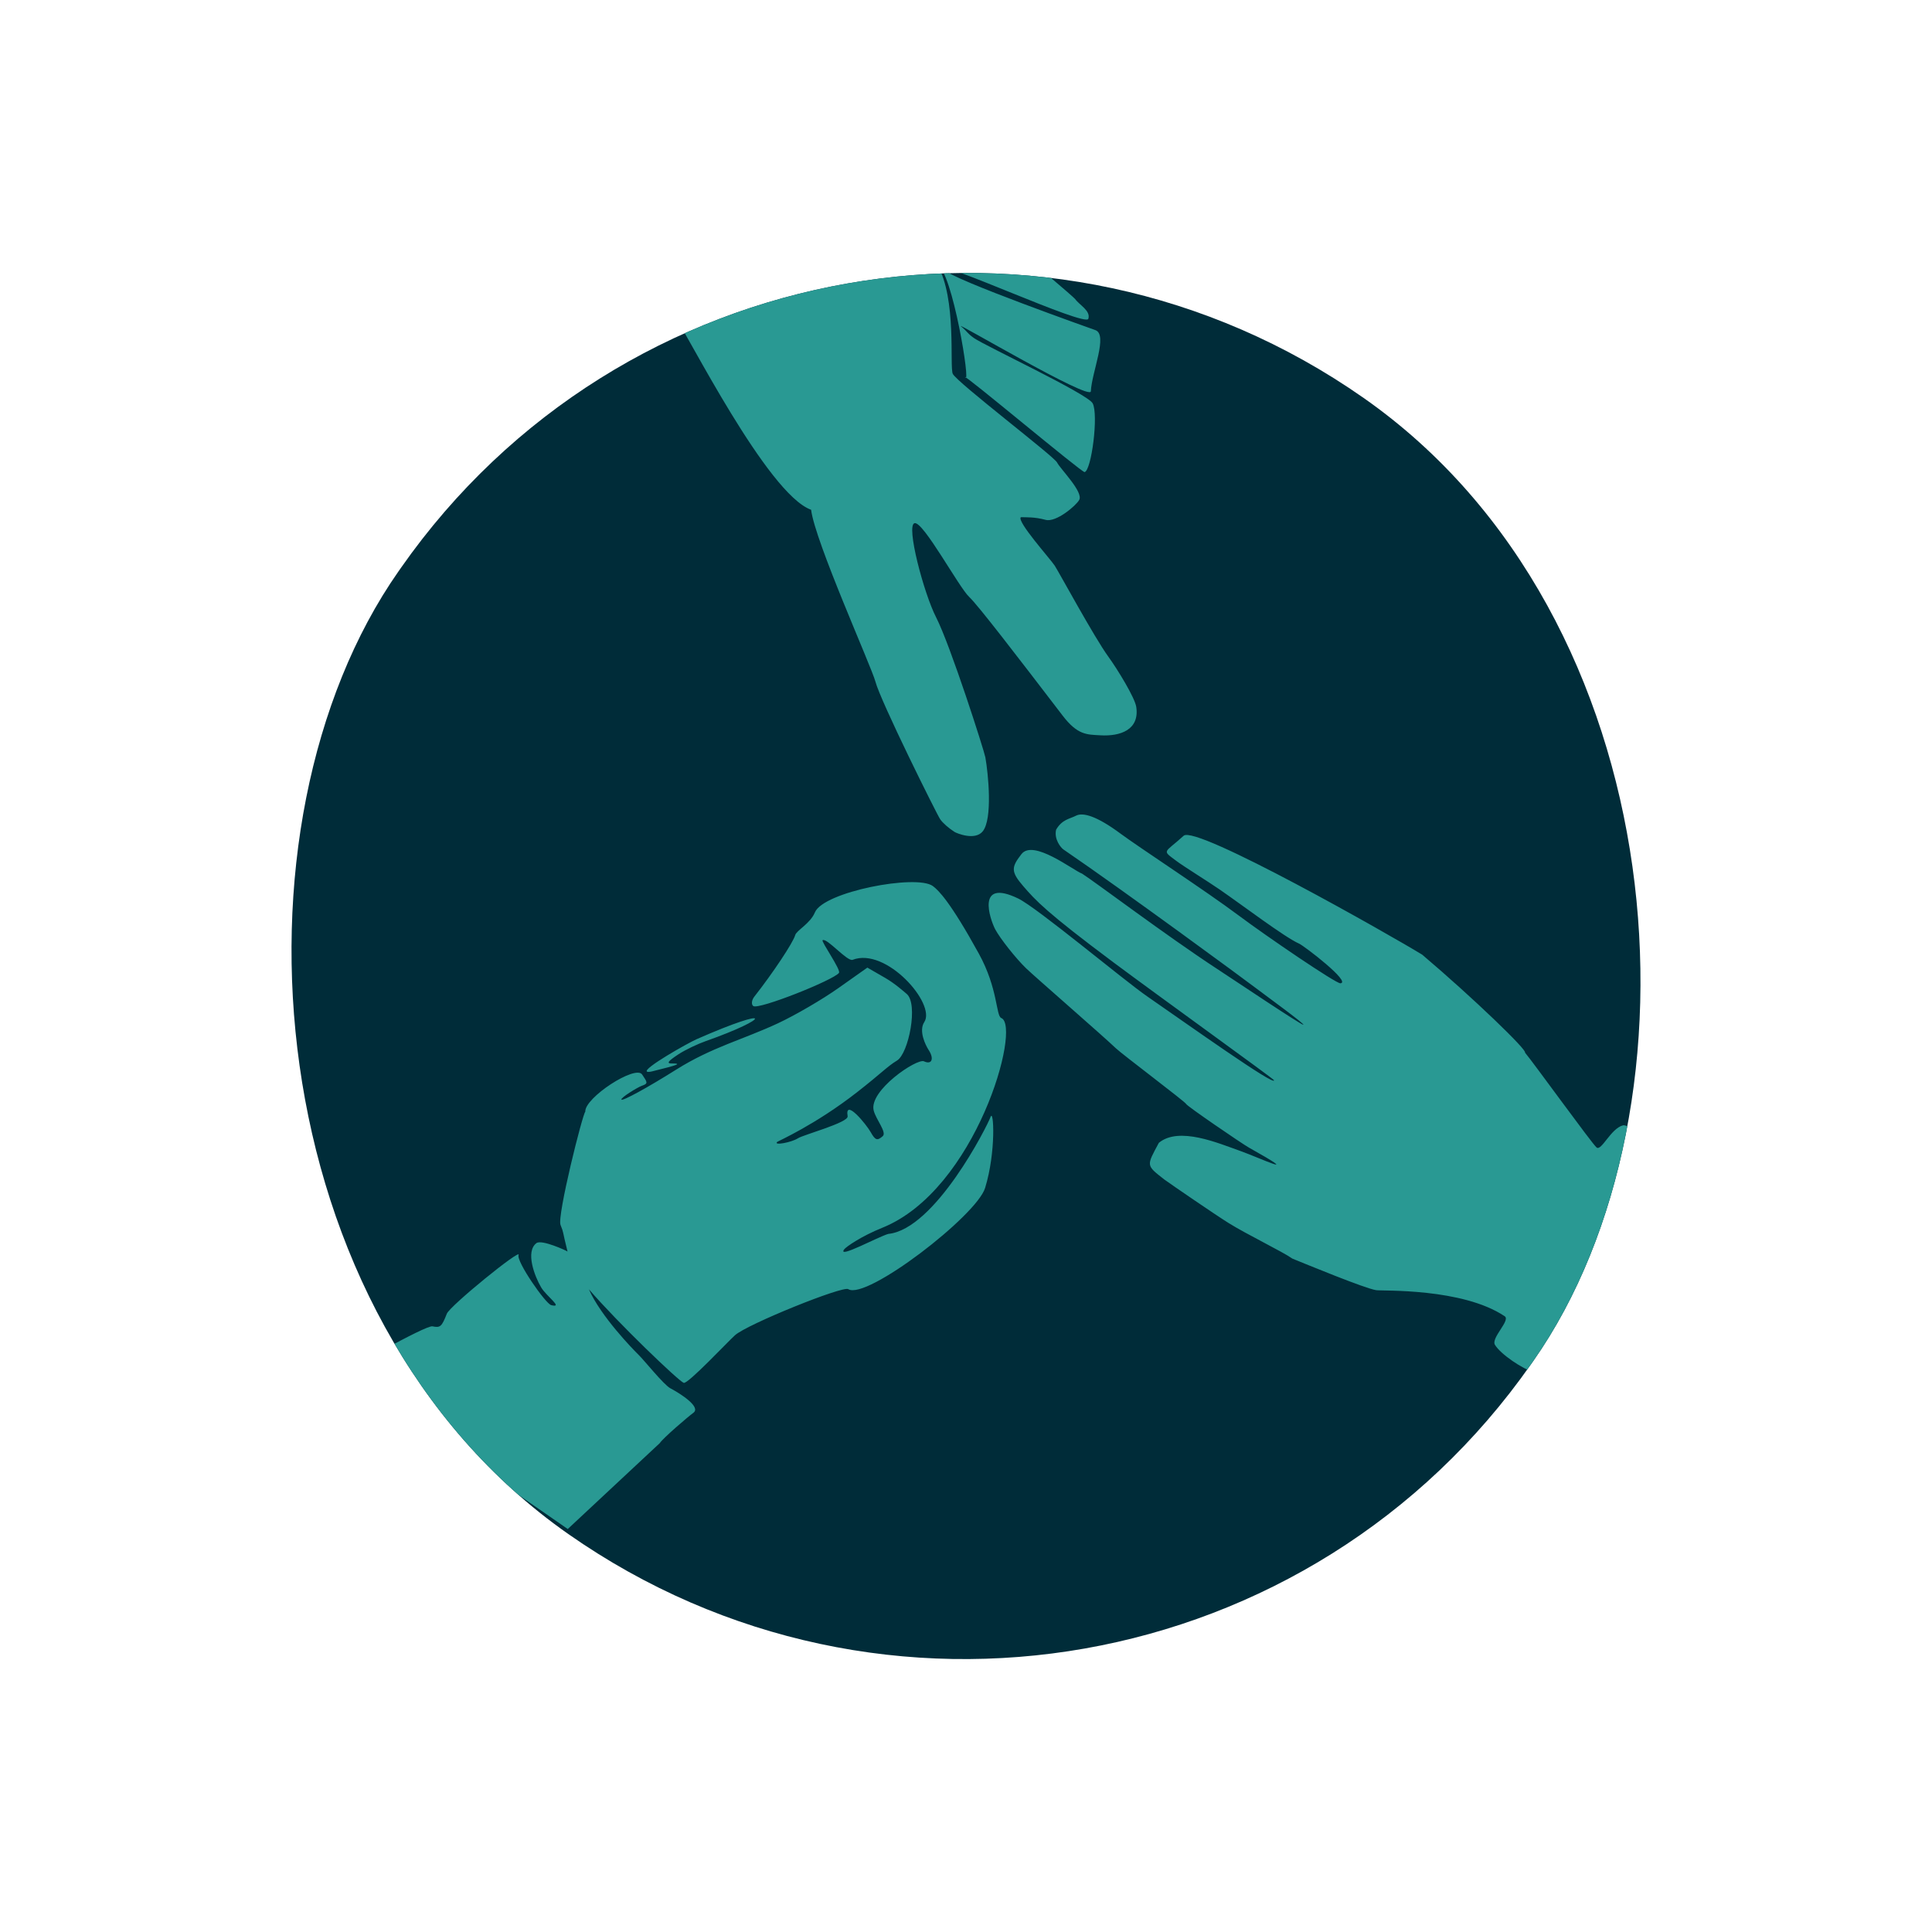 <svg width="893" height="893" viewBox="0 0 893 893" fill="none" xmlns="http://www.w3.org/2000/svg">
<g clip-path="url(#clip0)">
<rect x="524.388" y="892.299" width="639" height="641" rx="319.5" transform="rotate(-145 524.388 892.299)" fill="#002C39"/>
<g clip-path="url(#clip1)">
<path d="M262.427 706.74L304.975 667.018C306.407 664.763 318.132 654.714 320.466 653.037C324.216 650.343 314.496 644.144 309.852 641.69C306.813 640.084 297.755 628.746 295.169 626.227C292.657 623.779 277.645 608.382 272.189 595.911C285.559 611.423 313.817 638.496 316.042 639.182C317.979 639.778 336.398 620.151 339.75 617.146C345.399 612.084 389.531 594.248 392.08 595.862C400.409 601.136 451.358 561.961 455.324 549.106C460.474 532.413 459.317 512.068 457.827 516.303C456.397 520.367 432.239 568.157 410.572 570.334C405.946 571.633 386.907 582.023 390.169 577.502C391.039 576.297 398.11 571.394 407.762 567.514C451.232 550.042 472.209 474.254 462.808 470.548C460.309 469.562 461.36 456.986 452.431 440.768C439.276 416.875 433.788 411.458 431.162 409.534C423.595 403.993 380.626 412.169 376.667 421.706C374.494 426.94 368.156 430.024 367.546 432.241C366.612 435.638 357.305 449.668 348.676 460.643C347.424 462.235 347.165 464.214 348.164 465.005C350.524 466.874 385.41 452.967 387.788 449.672C388.797 448.274 379.427 435.094 380.217 434.577C382.145 433.316 391.618 444.599 394.108 443.635C409.573 437.643 432.77 464.025 427.214 472.423C424.556 476.441 427.736 483.026 429.23 485.31C431.895 489.383 430.703 492.255 427.08 490.558C423.866 489.054 401.424 504.101 403.848 513.364C404.932 517.505 409.983 523.4 408.019 525.144C405.499 527.382 404.551 527.071 402.434 523.267C400.539 519.865 390.322 507.281 391.79 515.96C392.282 518.867 371.342 524.507 368.848 526.113C365.757 528.105 357.346 529.593 359.237 527.808C359.623 527.443 376.836 519.919 396.187 504.805C407.541 495.937 410.018 492.993 414.627 490.191C419.972 486.94 424.556 463.961 419.061 459.38C417.742 458.28 413.652 454.601 409.129 451.99L400.903 447.246L387.533 456.694C380.195 461.894 367.632 469.221 359.566 472.988C343.548 480.467 329.103 483.991 312.551 494.392C299.17 502.8 287.742 509.036 287.231 508.254C286.719 507.471 294.724 502.51 296.776 501.822C299.82 500.801 299.074 500.101 296.804 496.656C293.768 492.047 270.162 507.393 270.532 513.846C269.354 514.617 257.415 562.045 259.086 566.184C260.696 570.172 259.752 568.232 262.32 578.471C262.034 578.169 250.385 572.742 247.934 574.598C242.745 578.53 247.12 589.944 250.124 595.045C252.573 599.202 260.675 604.728 254.773 603.253C252.156 602.599 238.522 582.959 239.707 580.067C241.098 576.667 207.955 603.57 206.522 607.233C204.189 613.199 203.5 613.808 199.903 613.056C196.711 612.389 158.234 634.499 158.234 634.499L262.426 706.741L262.427 706.74ZM299.049 495.32C299.349 495.514 300.114 495.525 301.461 495.194C313.71 492.183 315.291 491.528 310.473 491.555C307.965 491.569 308.76 490.495 313.456 487.398C316.958 485.088 322.735 482.442 326.207 481.22C356.252 470.638 358.295 464.382 321.952 480.347C317.952 482.104 296.948 493.964 299.049 495.32L299.049 495.32ZM597.374 581.757C603.361 584.176 630.887 595.577 636.122 596.345C638.997 596.766 675.951 595.276 695.498 608.391C698.323 610.287 689.041 618.422 690.993 621.618C693.664 625.988 703.587 632.68 709.335 634.451L777.122 537.35C778.028 536.043 767.899 530.069 768.613 530.417C771.914 532.029 753.057 519.405 750.166 520.15C744.552 521.596 740.209 532.156 737.982 530.394C735.944 528.783 708.722 491.072 704.87 486.512C706.083 485.547 681.23 461.499 657.376 441.272C642.752 432.311 552.557 381.06 547.09 386.311C537.982 394.585 536.846 392.746 543.806 397.987C547.11 400.475 558.283 407.389 563.674 411.1C574.621 418.636 593.653 433.124 600.443 436.152C602.878 437.238 624.798 454.066 619.556 454.497C617.536 454.662 585.613 432.927 572.609 423.202C557.26 411.723 526.307 391.538 517.962 385.341C506.939 377.155 500.535 375.386 497.361 377.018C494.404 378.538 490.915 378.723 488.147 383.496C487.122 387.915 490.347 391.825 491.517 392.624C520.287 412.281 575.438 452.87 580.308 456.581C584.494 459.77 603.367 473.483 602.416 473.651C601.464 473.82 571.201 453.489 562.642 447.89C538.899 432.358 506.221 407.66 500.17 403.823C495.977 402.258 477.611 387.75 472.148 394.766C467.455 400.794 467.103 402.824 472.996 409.631C478.666 416.182 483.454 421.543 514.802 444.932C535.324 460.244 588.766 498.707 588.88 499.303C589.458 502.316 548.722 473.316 530.241 460.532C519.132 452.847 479.46 419.58 470.621 415.304C451.05 405.836 457.552 424.733 459.961 429.477C462.38 433.971 469.616 443.076 474.326 447.614C478.27 451.414 510.333 479.276 515.762 484.522C518.531 487.197 548.098 509.445 548.244 510.269C548.39 511.093 573.973 528.589 577.232 530.418C603.667 545.25 581.953 535.059 573.413 532.038C562.995 528.353 544.984 520.553 535.643 528.225C529.856 539.038 529.624 538.471 538.162 545.184C541.643 547.701 561.664 561.423 567.841 565.283C576.25 570.538 592.9 578.574 597.375 581.759L597.374 581.757ZM441.189 384.524C442.101 385.113 450.624 388.685 454.216 384.277C458.895 378.534 456.792 357.657 455.456 350.08C454.937 347.139 439.379 298.4 432.633 285.228C427.004 274.234 418.586 242.545 422.769 241.808C426.847 241.088 443.218 271.483 448.009 275.951C452.003 279.673 469.846 302.932 491.171 330.773C498.143 339.875 502.409 339.504 508.623 339.87C517.878 340.414 526.809 337.305 525.188 326.715C524.533 322.433 516.496 309.303 512.272 303.495C505.785 294.578 489.489 264.5 487.489 261.424C485.488 258.349 469.824 240.942 471.85 239.056C474.443 239.144 478.074 238.876 483.308 240.285C488.157 241.59 497.422 233.656 498.834 231.069C500.851 227.373 490.132 216.817 488.579 213.749C487.12 210.872 442.316 176.755 440.392 172.795C438.82 169.559 442.324 138.154 433.243 122.359C440.214 125.347 448.847 178.822 446.136 174.426C444.601 171.936 500.078 218.504 501.318 218.207C504.512 217.442 507.815 191.638 505.05 186.424C502.721 182.032 455.279 159.821 450.219 156.277C446.959 153.994 447.481 153.566 444.189 150.82C440.897 148.074 503.964 185.448 504.201 180.873C504.669 171.833 512.239 154.715 506.305 152.586C505.55 152.315 439.798 129.059 436.689 124.824C432.52 119.147 501.78 151.4 503.049 147.354C504.223 143.608 498.955 141.04 496.937 138.205C495.922 136.78 417.394 69.269 408.548 72.425C403.821 74.112 380.188 69.168 377.748 66.928C369.179 66.739 378.839 58.474 380.881 49.738L371.497 39.277L305.509 133.779C303.626 136.469 306.436 143.655 312.094 146.66C317.207 153.323 354.677 228.429 374.91 235.623C376.65 250.14 402.865 308.31 404.613 315.001C406.987 324.082 432.943 376.272 434.554 378.643C435.762 380.422 438.45 382.753 441.187 384.522L441.189 384.524Z" fill="#299993"/>
</g>
</g>
<defs>
<clipPath id="clip0">
<rect x="524.388" y="892.299" width="639" height="641" rx="319.5" transform="rotate(-145 524.388 892.299)" fill="white"/>
</clipPath>
<clipPath id="clip1">
<rect width="646.649" height="638.05" fill="white" transform="translate(528.008 893.417) rotate(-145)"/>
</clipPath>
</defs>
</svg>
